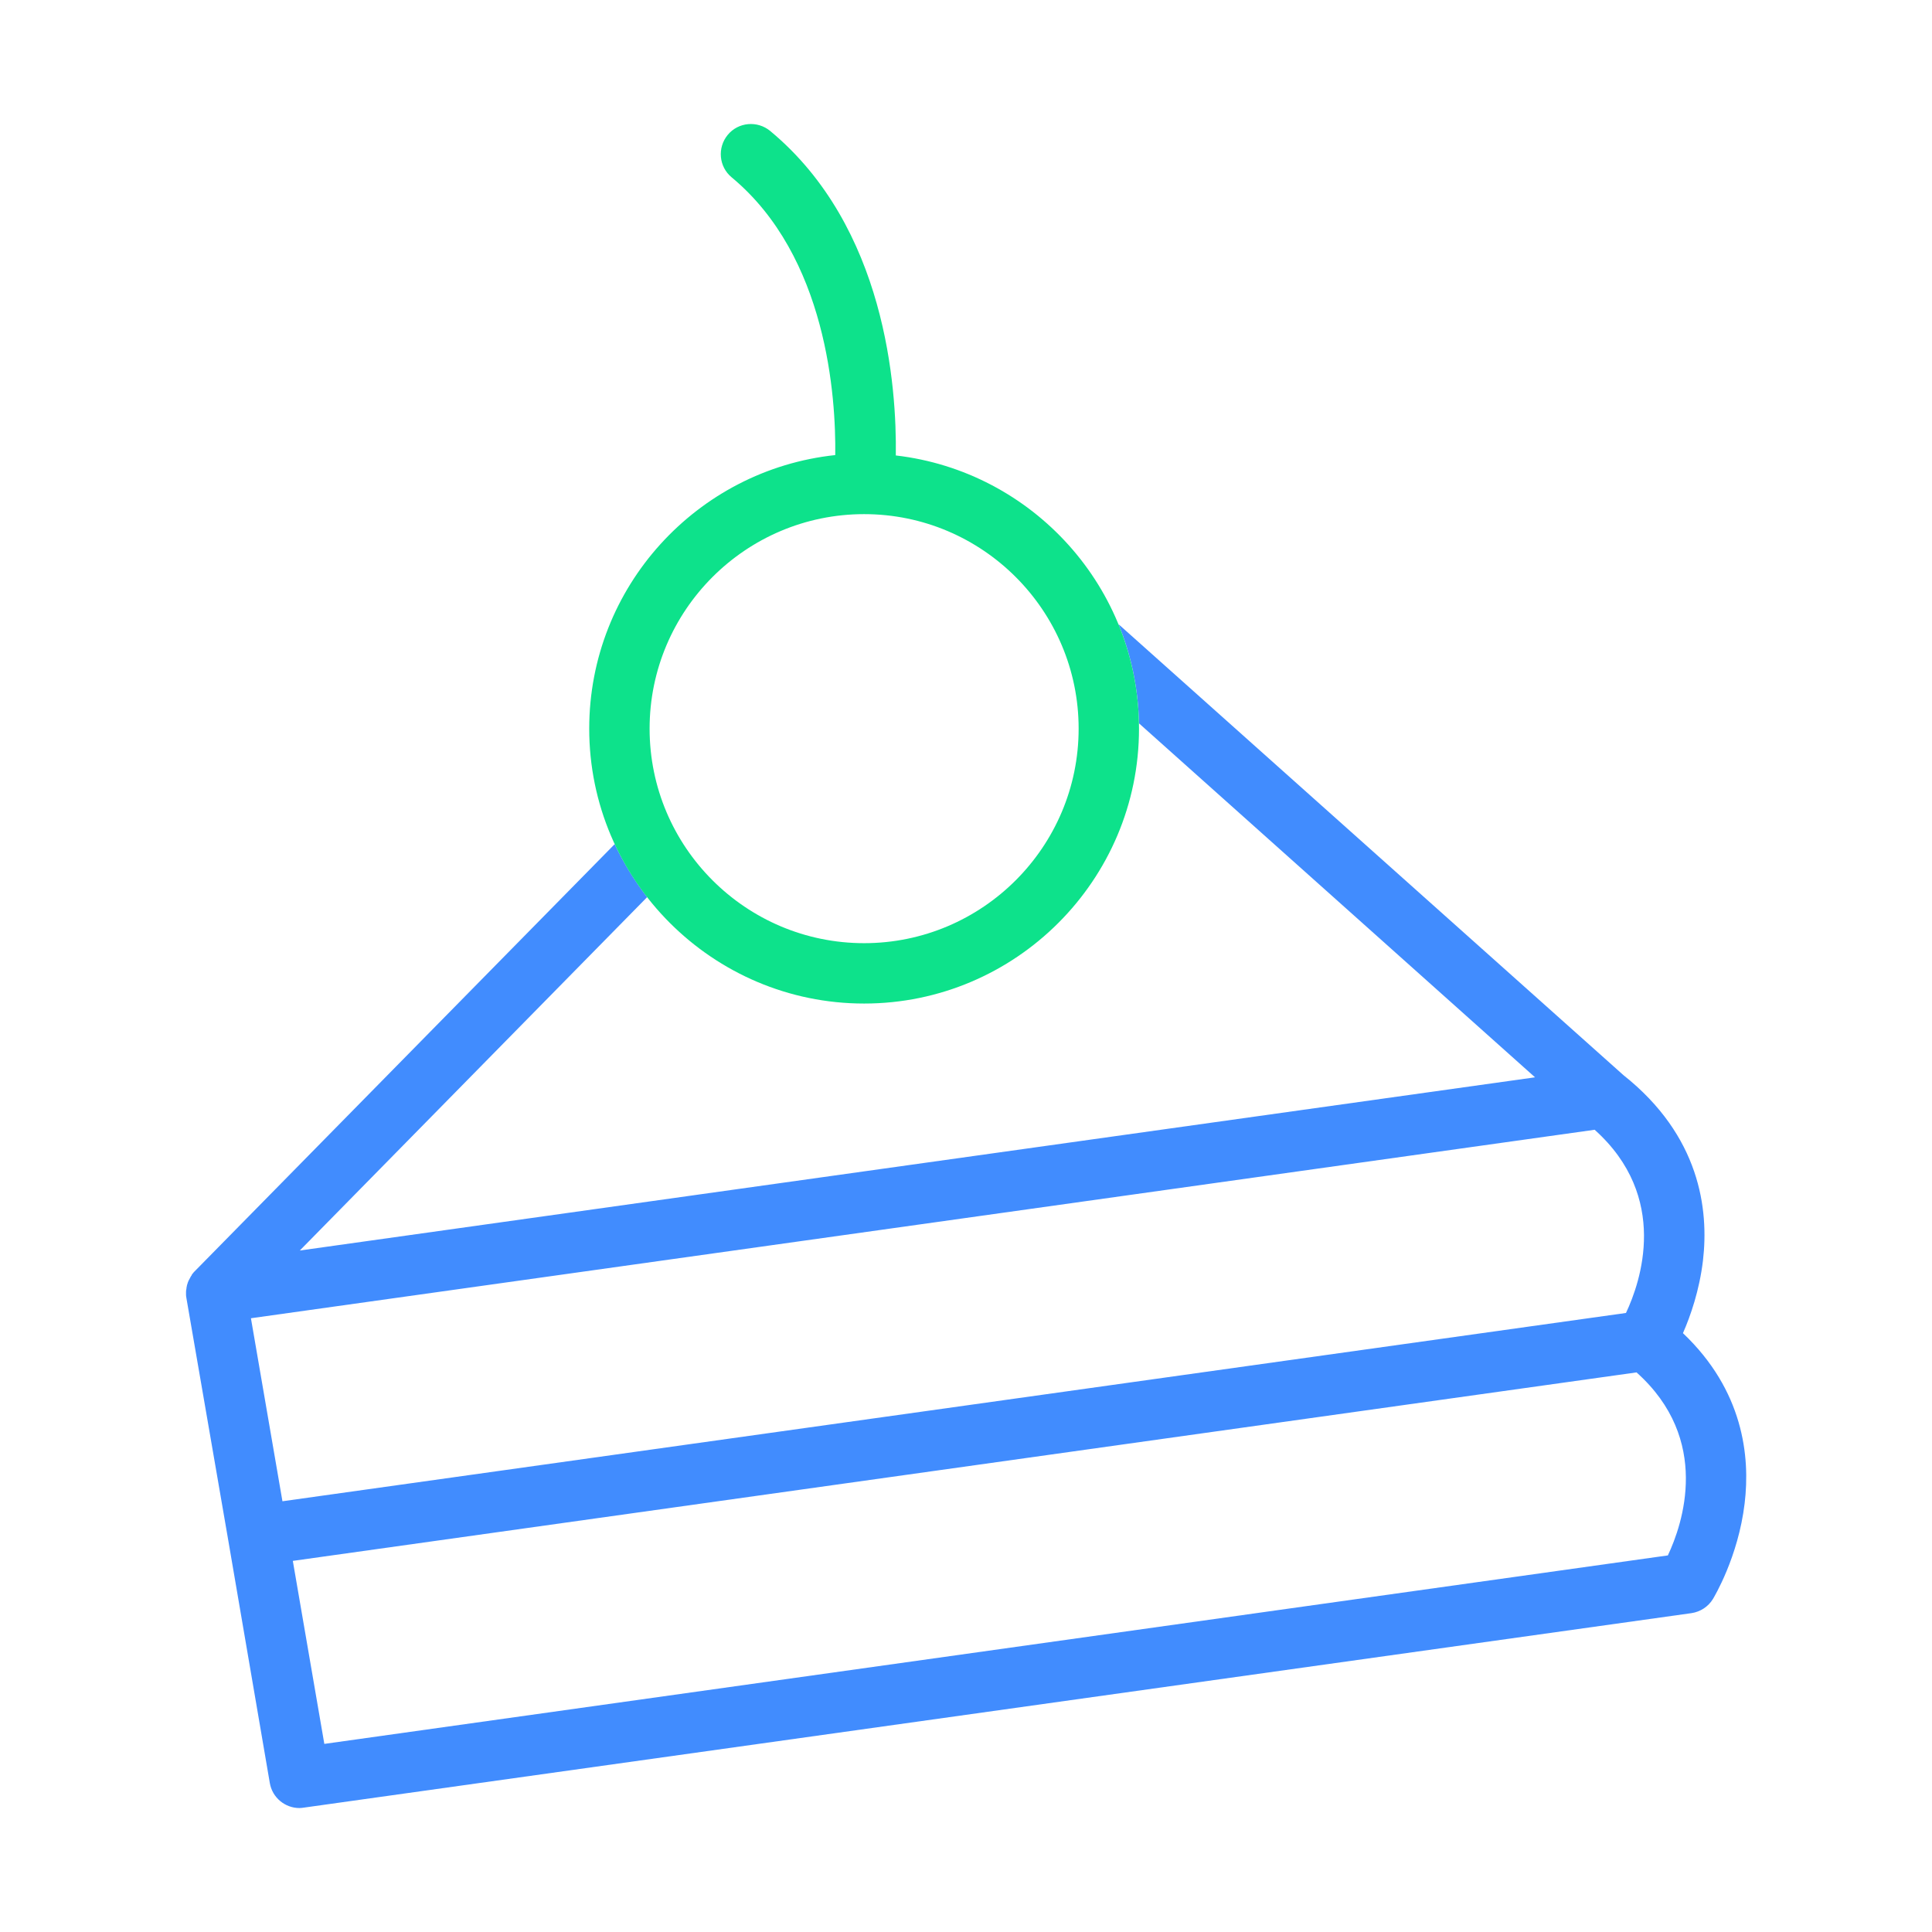 <?xml version="1.0" standalone="no"?><!DOCTYPE svg PUBLIC "-//W3C//DTD SVG 1.1//EN" "http://www.w3.org/Graphics/SVG/1.1/DTD/svg11.dtd"><svg t="1681114717784" class="icon" viewBox="0 0 1024 1024" version="1.1" xmlns="http://www.w3.org/2000/svg" p-id="12936" xmlns:xlink="http://www.w3.org/1999/xlink" width="200" height="200"><path d="M892 706.6c4-9.1 8.7-22.6 10.6-38.4 3.2-27.2-1.6-66.2-42.2-98.4l-267.6-239c6.7 16.3 10.5 34 10.9 52.6L813.6 571 372 632.9l-213.1 29.9L343 475.5c-6.7-8.7-12.5-18.1-17.2-28.1L103 674l-0.3 0.3c-0.1 0.1-0.2 0.2-0.3 0.4-0.3 0.3-0.5 0.6-0.7 0.9 0 0.1-0.1 0.1-0.1 0.2v0.1c-0.3 0.4-0.6 0.8-0.8 1.3 0 0.1-0.1 0.1-0.1 0.2-0.2 0.4-0.4 0.7-0.6 1.1-0.1 0.1-0.1 0.3-0.2 0.4-0.1 0.3-0.3 0.7-0.4 1 0 0.1-0.1 0.2-0.1 0.4-0.2 0.5-0.3 0.9-0.4 1.4v0.1c-0.1 0.4-0.2 0.9-0.2 1.3 0 0.1 0 0.3-0.1 0.4 0 0.3-0.1 0.7-0.1 1V686.4c0 0.5 0.1 1 0.2 1.5v0.1L121 816.5 143 945c1.3 7.8 8.1 13.3 15.7 13.3 0.7 0 1.5-0.1 2.2-0.2L896.5 855c4.7-0.7 8.9-3.4 11.4-7.5 0.5-0.9 13.4-22.1 16.8-50.7 3-24.9-0.7-59.8-32.7-90.2z m-30.2-10.7l-712.1 99.8-16.7-97 712.2-99.9c39.8 35.7 24.4 80.6 16.6 97.1zM884 824.4l-712.1 99.9-16.7-97 712.2-99.9c39.8 35.6 24.4 80.5 16.6 97z" fill="#418CFE" p-id="12937"></path><path d="M474.8 241.4c0.5-36-5.2-121.1-66.6-172-6.8-5.6-16.9-4.7-22.5 2.1-5.6 6.8-4.7 16.9 2.1 22.5 50.6 42 55.3 116.7 54.9 147.2-73.2 7.8-130.4 69.8-130.4 145 0 80.3 65.4 145.7 145.7 145.7 80.3 0 145.7-65.4 145.7-145.7 0-74.7-56.4-136.4-128.9-144.8zM458 499.9c-62.7 0-113.7-51-113.7-113.7s51-113.7 113.7-113.7 113.7 51 113.7 113.7-51 113.7-113.7 113.7z" fill="#0DE28B" p-id="12938"></path></svg>